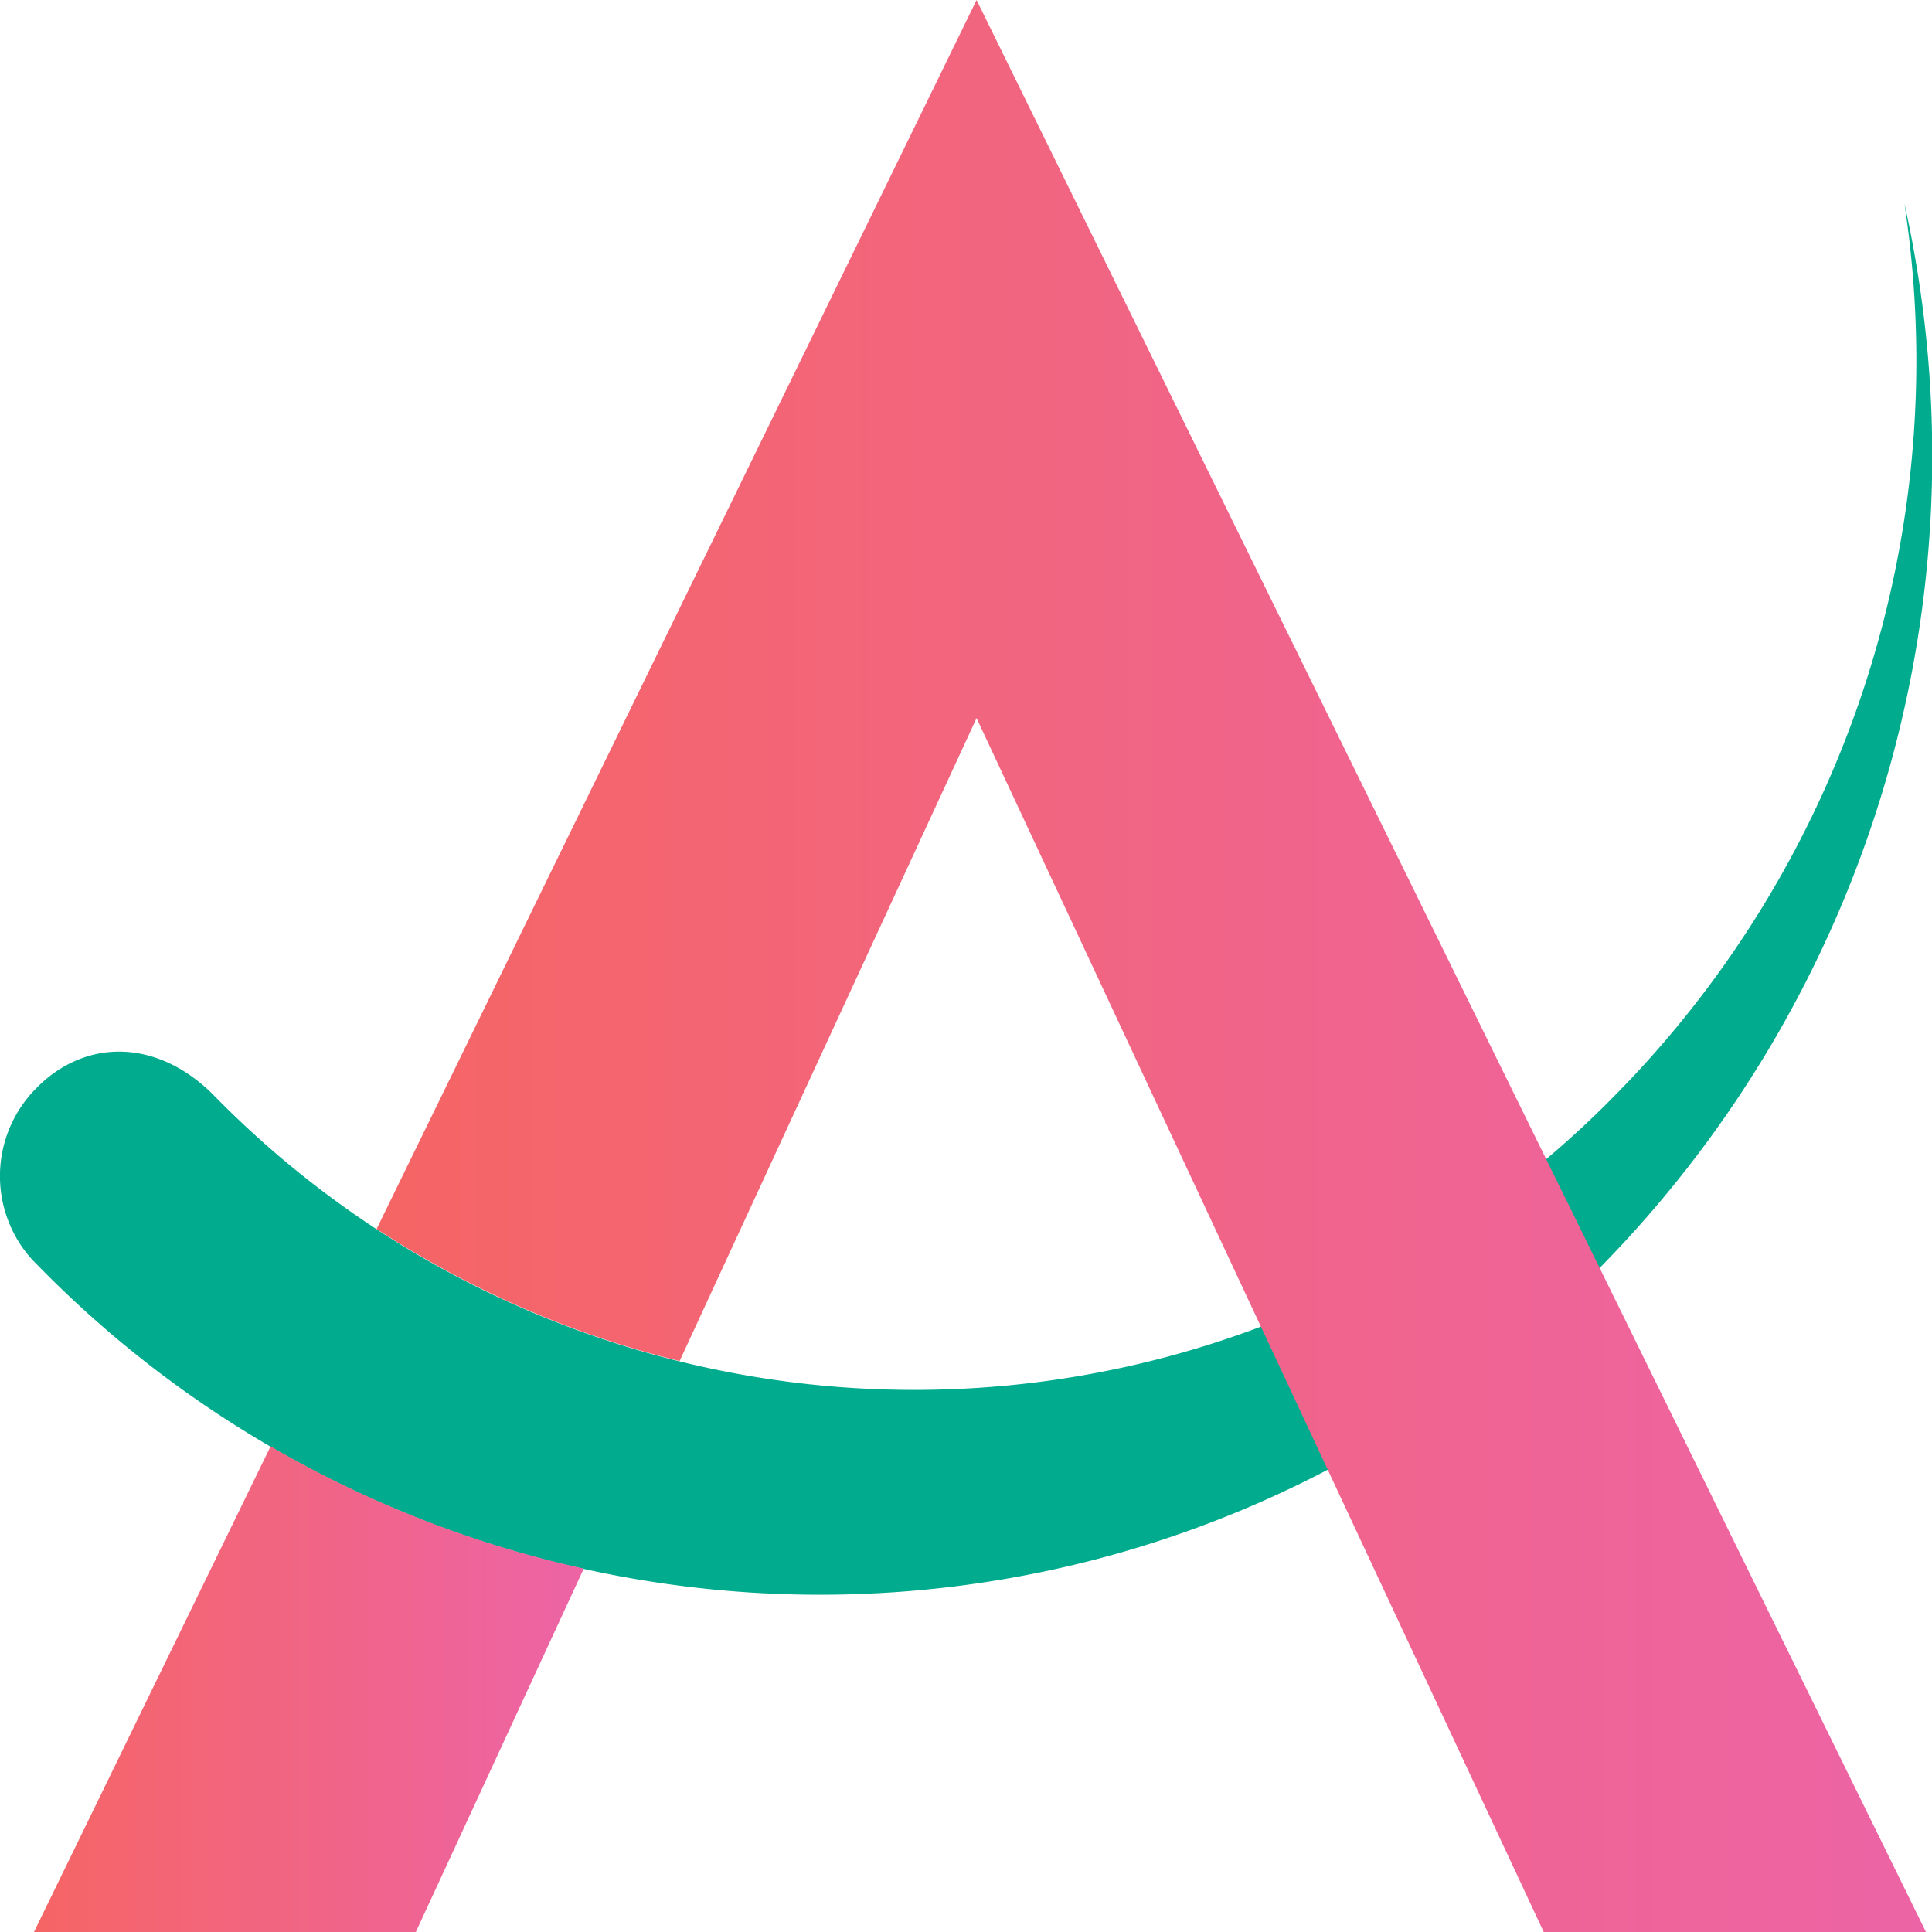 <svg xmlns="http://www.w3.org/2000/svg" xml:space="preserve" viewBox="0 0 512 512">
  <path fill="#00AB8E" d="M429.9 288.3a259.8 259.8 0 0 1-373.7 1.5c-15-14.7-33.8-14.4-46.5-1.5a33 33 0 0 0-1.2 45.5l.6.6a289.8 289.8 0 0 0 416.7-.3A306.8 306.8 0 0 0 504.7 54a277 277 0 0 1-74.2 233.7l-.6.6z"/>
  <linearGradient id="a" x1="-228.2" x2="-82.4" y1="1318" y2="1318" gradientTransform="translate(237.1 -870.4)" gradientUnits="userSpaceOnUse">
    <stop offset="0" stop-color="#f56565"/>
    <stop offset="1" stop-color="#ed64a6"/>
  </linearGradient>
  <path fill="url(#a)" d="M9 512h101.2l44.5-96.3a288.7 288.7 0 0 1-83-32.4L9 512z"/>
  <linearGradient id="b" x1="-137.3" x2="273.3" y1="1126.4" y2="1126.4" gradientTransform="translate(237.1 -870.4)" gradientUnits="userSpaceOnUse">
    <stop offset="0" stop-color="#f56565"/>
    <stop offset="1" stop-color="#ed64a6"/>
  </linearGradient>
  <path fill="url(#b)" d="m258.8 0-159 325.7c25.1 16.4 52.2 28.1 80.3 35l78.7-170.4L409.1 512h101.3L258.8 0z"/>
</svg>